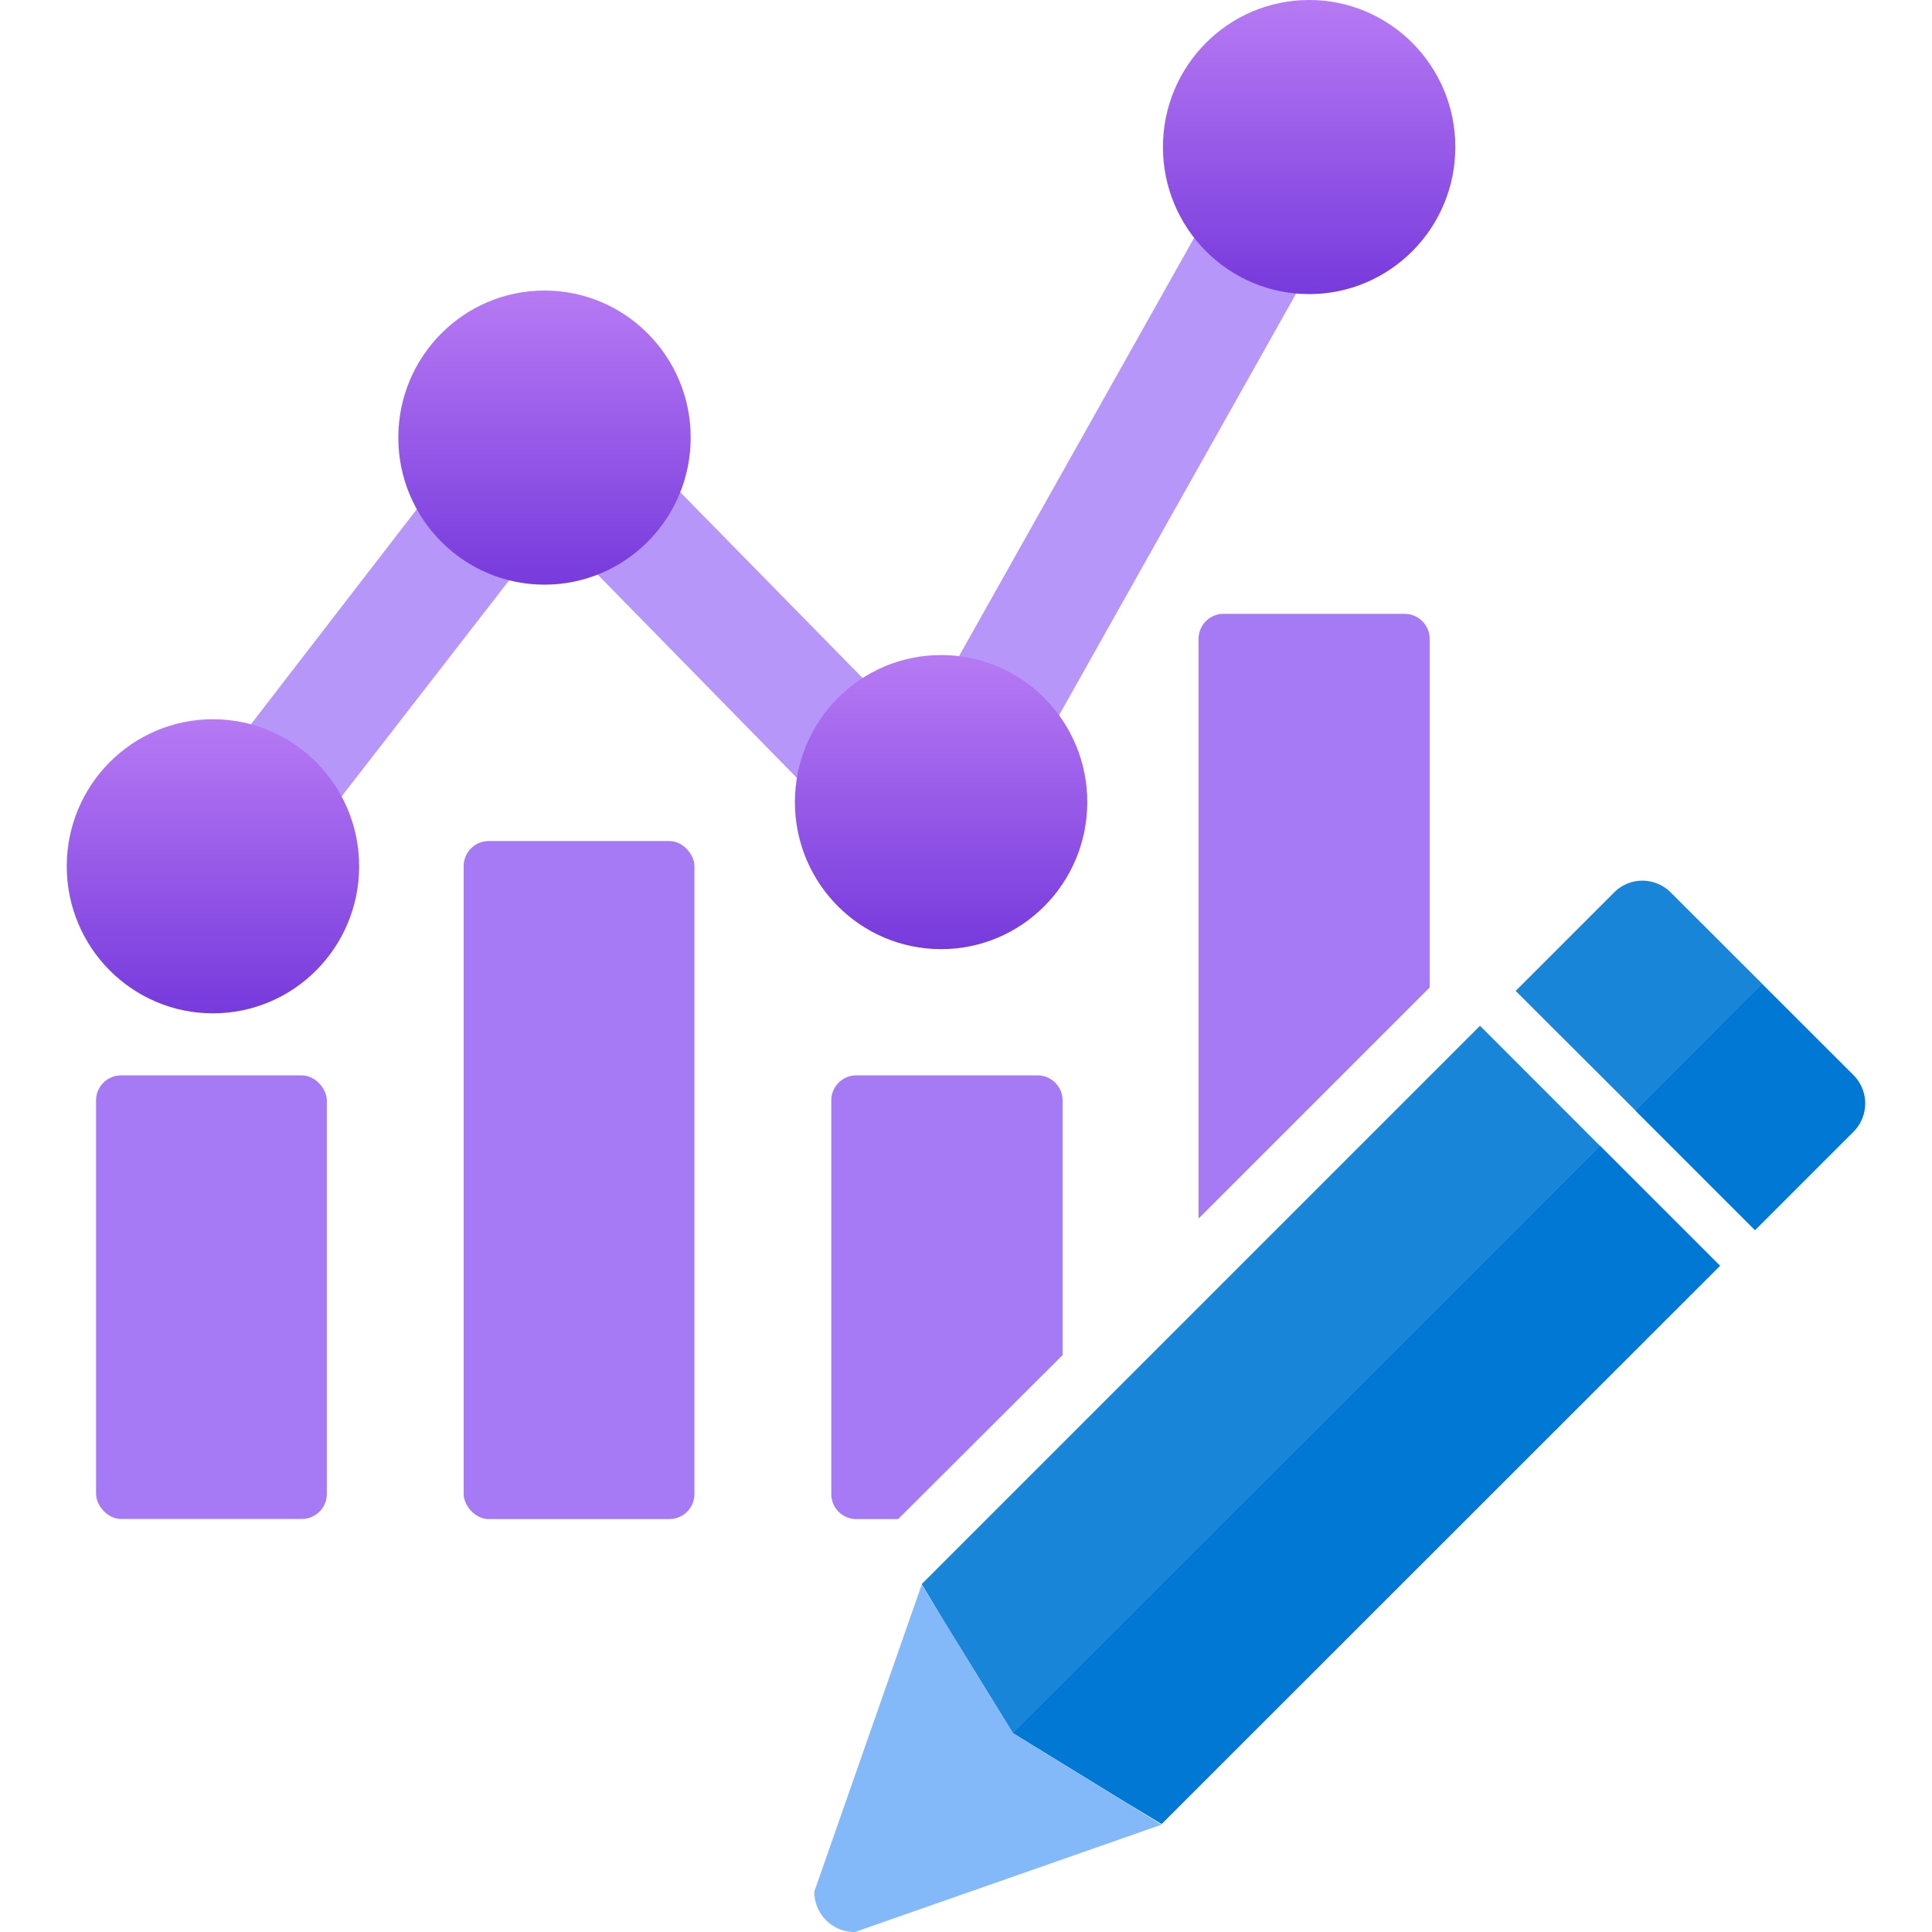 <svg xmlns="http://www.w3.org/2000/svg" viewBox="0 0 18 18">
  <defs>
    <linearGradient id="aed06350-b573-444a-a986-3190b1627b71" x1="5.073" y1="786.069" x2="5.073" y2="788.809" gradientTransform="matrix(1, 0, 0, -1, 0, 791.516)" gradientUnits="userSpaceOnUse">
      <stop offset="0" stop-color="#773adc" />
      <stop offset="1" stop-color="#b77af4" />
    </linearGradient>
    <linearGradient id="ef23871b-cd77-4ae3-9472-3dd96e6106c7" x1="8.768" y1="782.673" x2="8.768" y2="785.405" gradientTransform="matrix(1, 0, 0, -1, 0, 791.516)" gradientUnits="userSpaceOnUse">
      <stop offset="0" stop-color="#773adc" />
      <stop offset="1" stop-color="#b77af4" />
    </linearGradient>
    <linearGradient id="b138068b-e46a-420a-9b71-1227d5d58708" x1="12.197" y1="788.784" x2="12.197" y2="791.516" gradientTransform="matrix(1, 0, 0, -1, 0, 791.516)" gradientUnits="userSpaceOnUse">
      <stop offset="0" stop-color="#773adc" />
      <stop offset="1" stop-color="#b77af4" />
    </linearGradient>
    <linearGradient id="b383bfc7-a6d1-4e65-b151-008bbc0a2902" x1="1.984" y1="782.084" x2="1.984" y2="784.815" gradientTransform="matrix(1, 0, 0, -1, 0, 791.516)" gradientUnits="userSpaceOnUse">
      <stop offset="0" stop-color="#773adc" />
      <stop offset="1" stop-color="#b77af4" />
    </linearGradient>
  </defs>
  <g id="e5d01364-c3b6-4106-94c8-43141029c505">
    <g>
      <g>
        <rect x="4.32" y="7.836" width="2.15" height="6.317" rx="0.233" fill="#a67af4" />
        <rect x="0.895" y="10.019" width="2.15" height="4.133" rx="0.233" fill="#a67af4" />
        <path d="M13.32,9.2V5.953a.234.234,0,0,0-.234-.234H11.4a.233.233,0,0,0-.233.234v5.4Z" fill="#a67af4" />
        <path d="M7.978,14.153h.39L9.9,12.625V10.253a.234.234,0,0,0-.233-.234H7.978a.233.233,0,0,0-.233.234v3.666A.233.233,0,0,0,7.978,14.153Z" fill="#a67af4" />
      </g>
      <g>
        <g opacity="0.9">
          <polygon points="13.789 9.557 8.587 14.759 8.794 15.104 9.437 16.147 14.907 10.676 13.789 9.557" fill="#0078d4" />
          <path d="M15.237,10.346l1.181-1.18-.853-.852a.372.372,0,0,0-.526,0l-.918.918Z" fill="#0078d4" />
        </g>
        <g>
          <polygon points="16.026 11.793 10.823 16.994 10.479 16.787 9.435 16.146 14.907 10.674 16.026 11.793" fill="#0078d4" />
          <path d="M15.235,10.346l1.181-1.181.853.852a.374.374,0,0,1,0,.527l-.918.918Z" fill="#0078d4" />
        </g>
        <path d="M10.822,17,7.966,18a.374.374,0,0,1-.379-.366v-.011l1-2.858.852,1.384Z" fill="#83b9f9" />
      </g>
      <g>
        <polygon points="11.848 0.93 8.535 6.825 5.032 3.255 1.42 7.938 2.267 8.602 5.131 4.907 8.768 8.619 12.787 1.47 11.848 0.93" fill="#b796f9" />
        <ellipse cx="5.073" cy="4.077" rx="1.362" ry="1.37" fill="url(#aed06350-b573-444a-a986-3190b1627b71)" />
        <ellipse cx="8.768" cy="7.473" rx="1.362" ry="1.37" fill="url(#ef23871b-cd77-4ae3-9472-3dd96e6106c7)" />
        <ellipse cx="12.197" cy="1.37" rx="1.362" ry="1.37" fill="url(#b138068b-e46a-420a-9b71-1227d5d58708)" />
        <ellipse cx="1.984" cy="8.071" rx="1.362" ry="1.37" fill="url(#b383bfc7-a6d1-4e65-b151-008bbc0a2902)" />
      </g>
    </g>
  </g>
</svg>